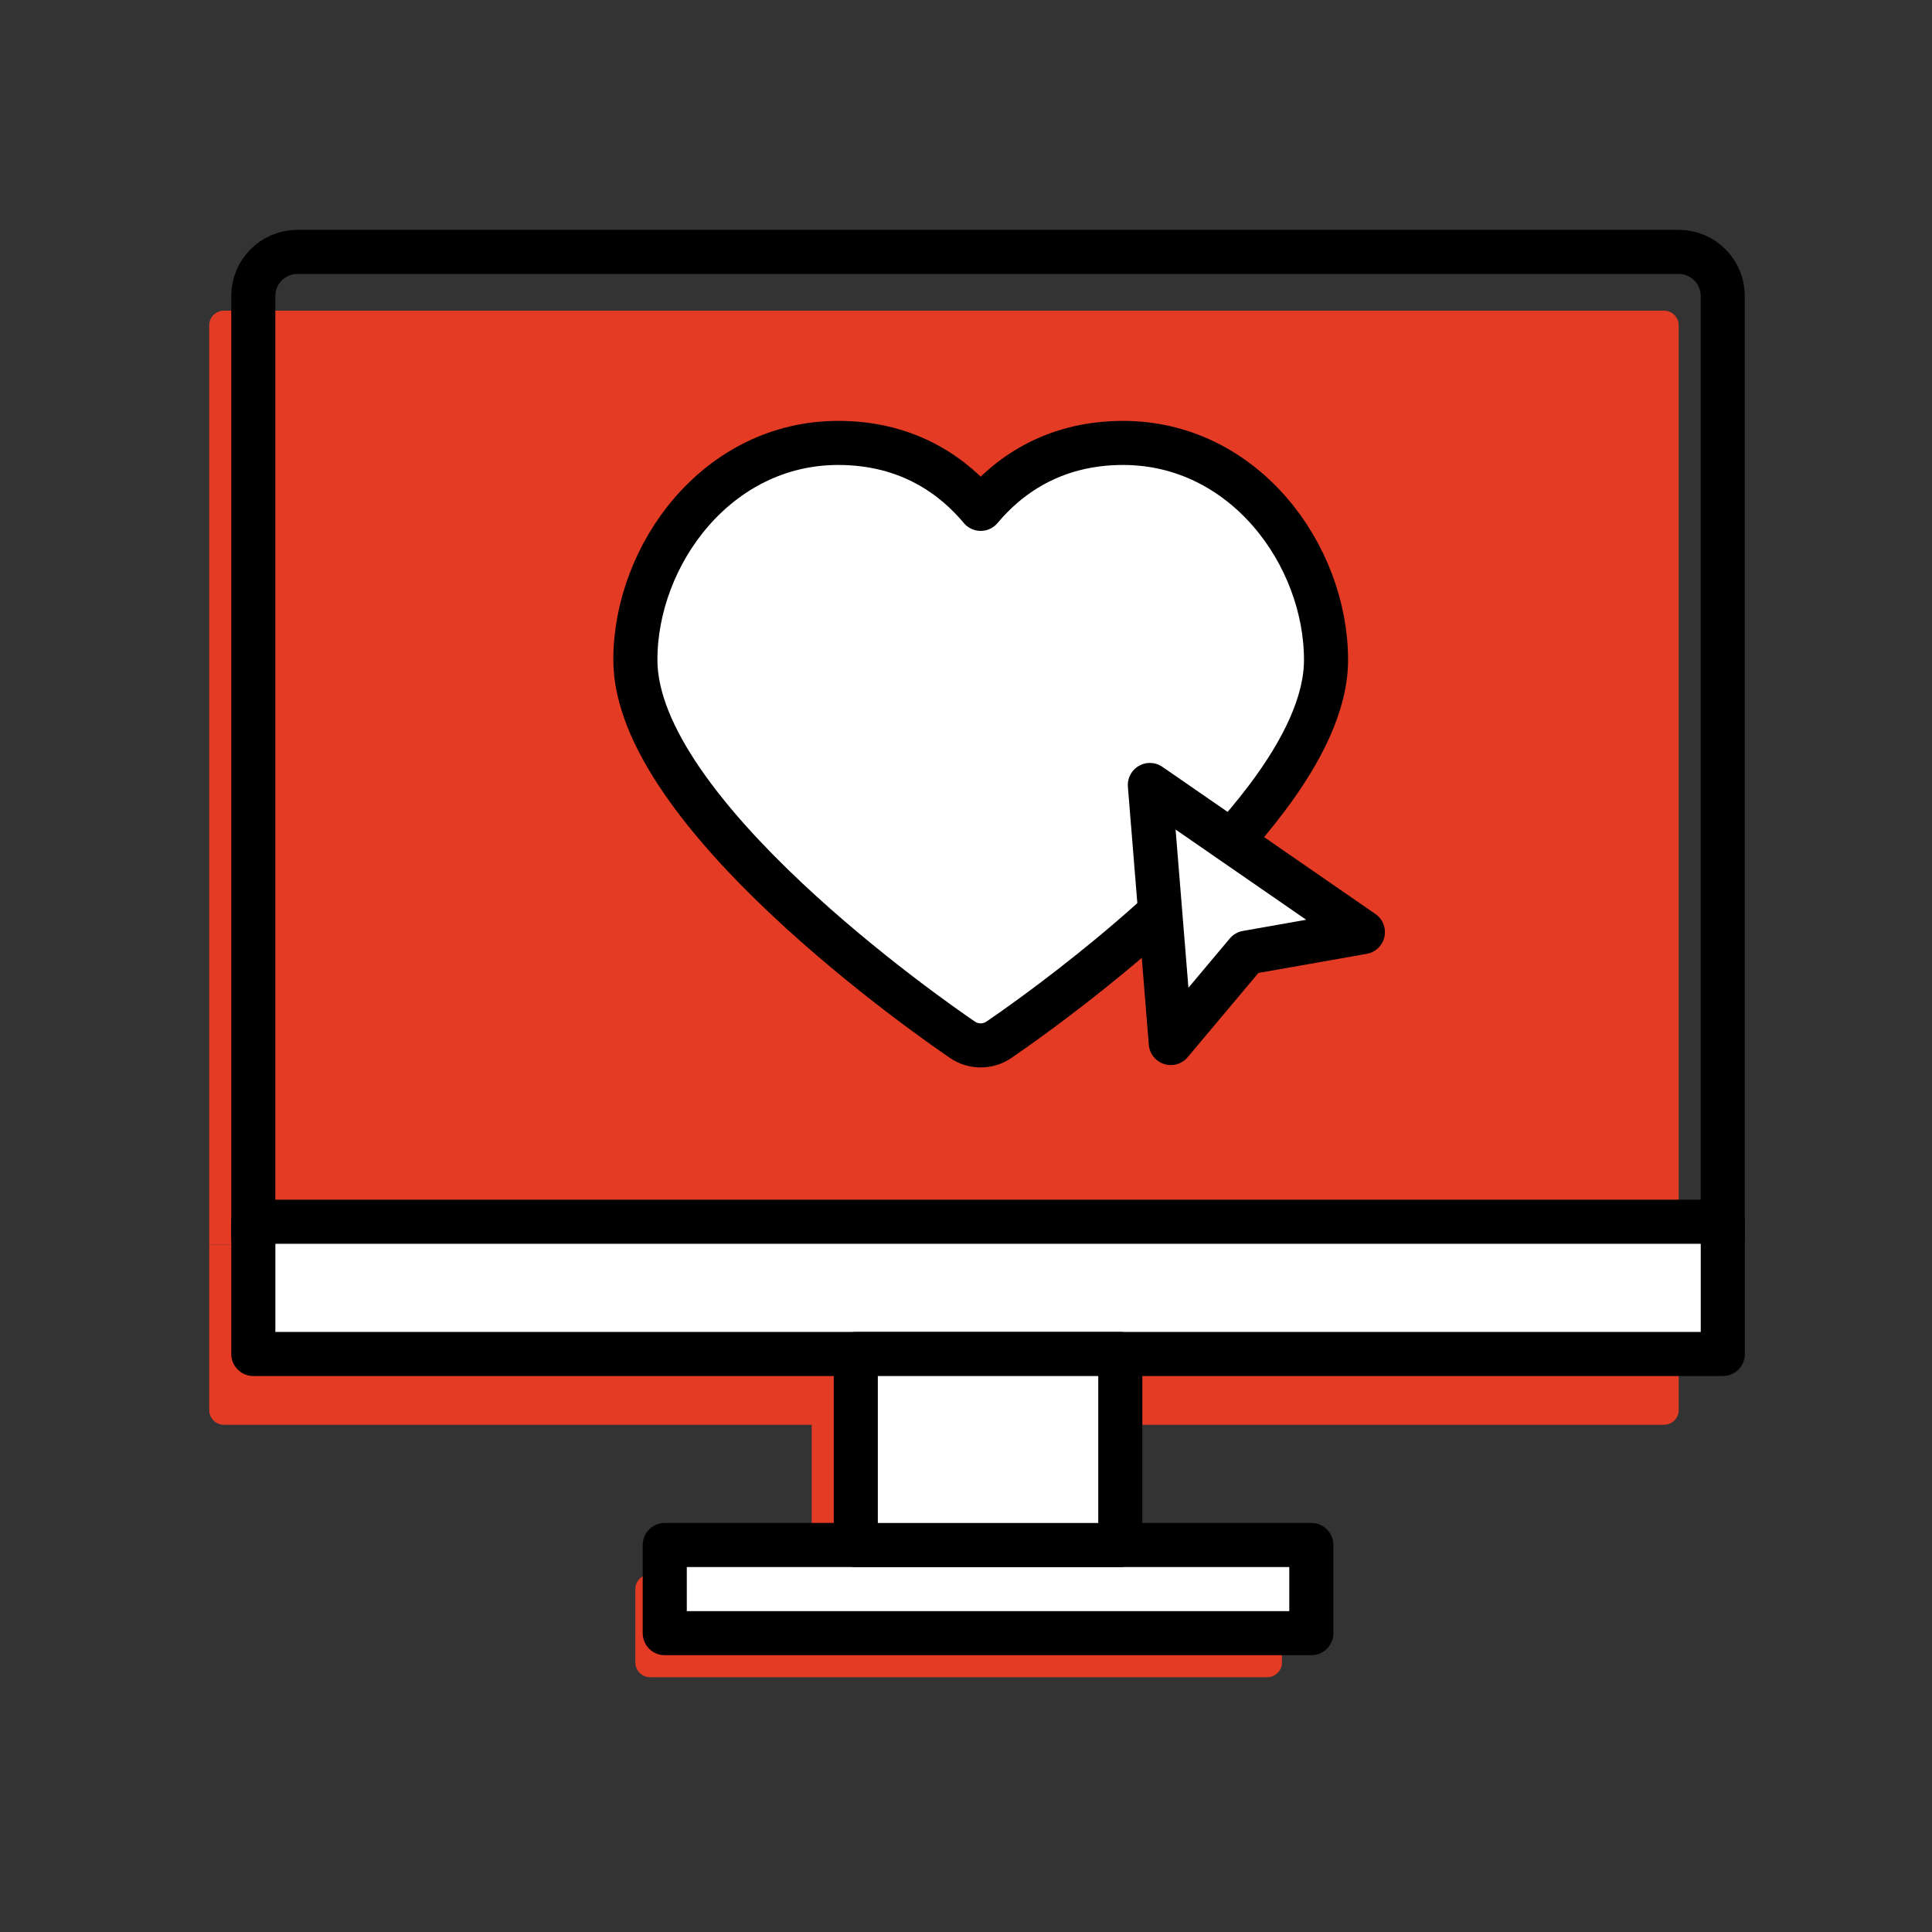 <svg width="66" height="66" viewBox="0 0 66 66" fill="none" xmlns="http://www.w3.org/2000/svg">
<rect x="0" y="0" width="66" height="66" fill="#333333" stroke="none"/>
<path d="M7.147 11.115C7.147 10.838 7.372 10.613 7.649 10.613H56.844C57.122 10.613 57.347 10.838 57.347 11.115V42.516H7.147V11.115Z" fill="#E43B25"/>
<path d="M7.147 42.516H57.347V48.17C57.347 48.447 57.122 48.672 56.844 48.672H7.649C7.372 48.672 7.147 48.447 7.147 48.17V42.516Z" fill="#E43B25"/>
<path d="M21.705 54.285C21.705 54.008 21.93 53.783 22.207 53.783H43.291C43.568 53.783 43.793 54.008 43.793 54.285V56.795C43.793 57.072 43.568 57.297 43.291 57.297H22.207C21.93 57.297 21.705 57.072 21.705 56.795V54.285Z" fill="#E43B25"/>
<path d="M27.729 48.262C27.729 47.984 27.953 47.76 28.23 47.76H37.266C37.544 47.76 37.768 47.984 37.768 48.262V54.788C37.768 55.065 37.544 55.29 37.266 55.29H28.23C27.953 55.29 27.729 55.065 27.729 54.788V48.262Z" fill="#E43B25"/>
<path d="M8.653 10.111C8.653 9.28 9.328 8.605 10.159 8.605H57.346C58.178 8.605 58.852 9.28 58.852 10.111V42.239H8.653V10.111Z" stroke="black" stroke-width="1.506" stroke-linecap="round" stroke-linejoin="round"/>
<path d="M58.853 41.736H8.654V46.254H58.853V41.736Z" fill="white" stroke="black" stroke-width="1.506" stroke-linecap="round" stroke-linejoin="round"/>
<path d="M44.797 52.779H22.709V55.791H44.797V52.779Z" fill="white" stroke="black" stroke-width="1.506" stroke-linecap="round" stroke-linejoin="round"/>
<path d="M38.271 46.254H29.235V52.78H38.271V46.254Z" fill="white" stroke="black" stroke-width="1.506" stroke-linecap="round" stroke-linejoin="round"/>
<path d="M33.502 17.383C34.394 16.314 35.931 15.131 38.366 15.131C42.513 15.131 45.299 18.965 45.299 22.545C45.299 24.031 44.483 25.662 43.29 27.251C42.867 27.815 42.396 28.374 41.898 28.92L39.408 31.367C38.896 31.827 38.387 32.263 37.897 32.668C36.079 34.17 34.532 35.242 34.123 35.521C33.936 35.649 33.719 35.712 33.502 35.712C33.285 35.712 33.068 35.649 32.88 35.521C31.737 34.742 21.705 27.757 21.705 22.545C21.705 18.965 24.49 15.131 28.637 15.131C31.073 15.131 32.61 16.314 33.502 17.383Z" fill="white" stroke="black" stroke-width="1.506" stroke-linecap="round" stroke-linejoin="round"/>
<path d="M39.281 26.816L39.996 35.631L42.588 32.544L46.558 31.843L39.281 26.816Z" fill="white" stroke="black" stroke-width="1.506" stroke-linecap="round" stroke-linejoin="round"/>
</svg>
